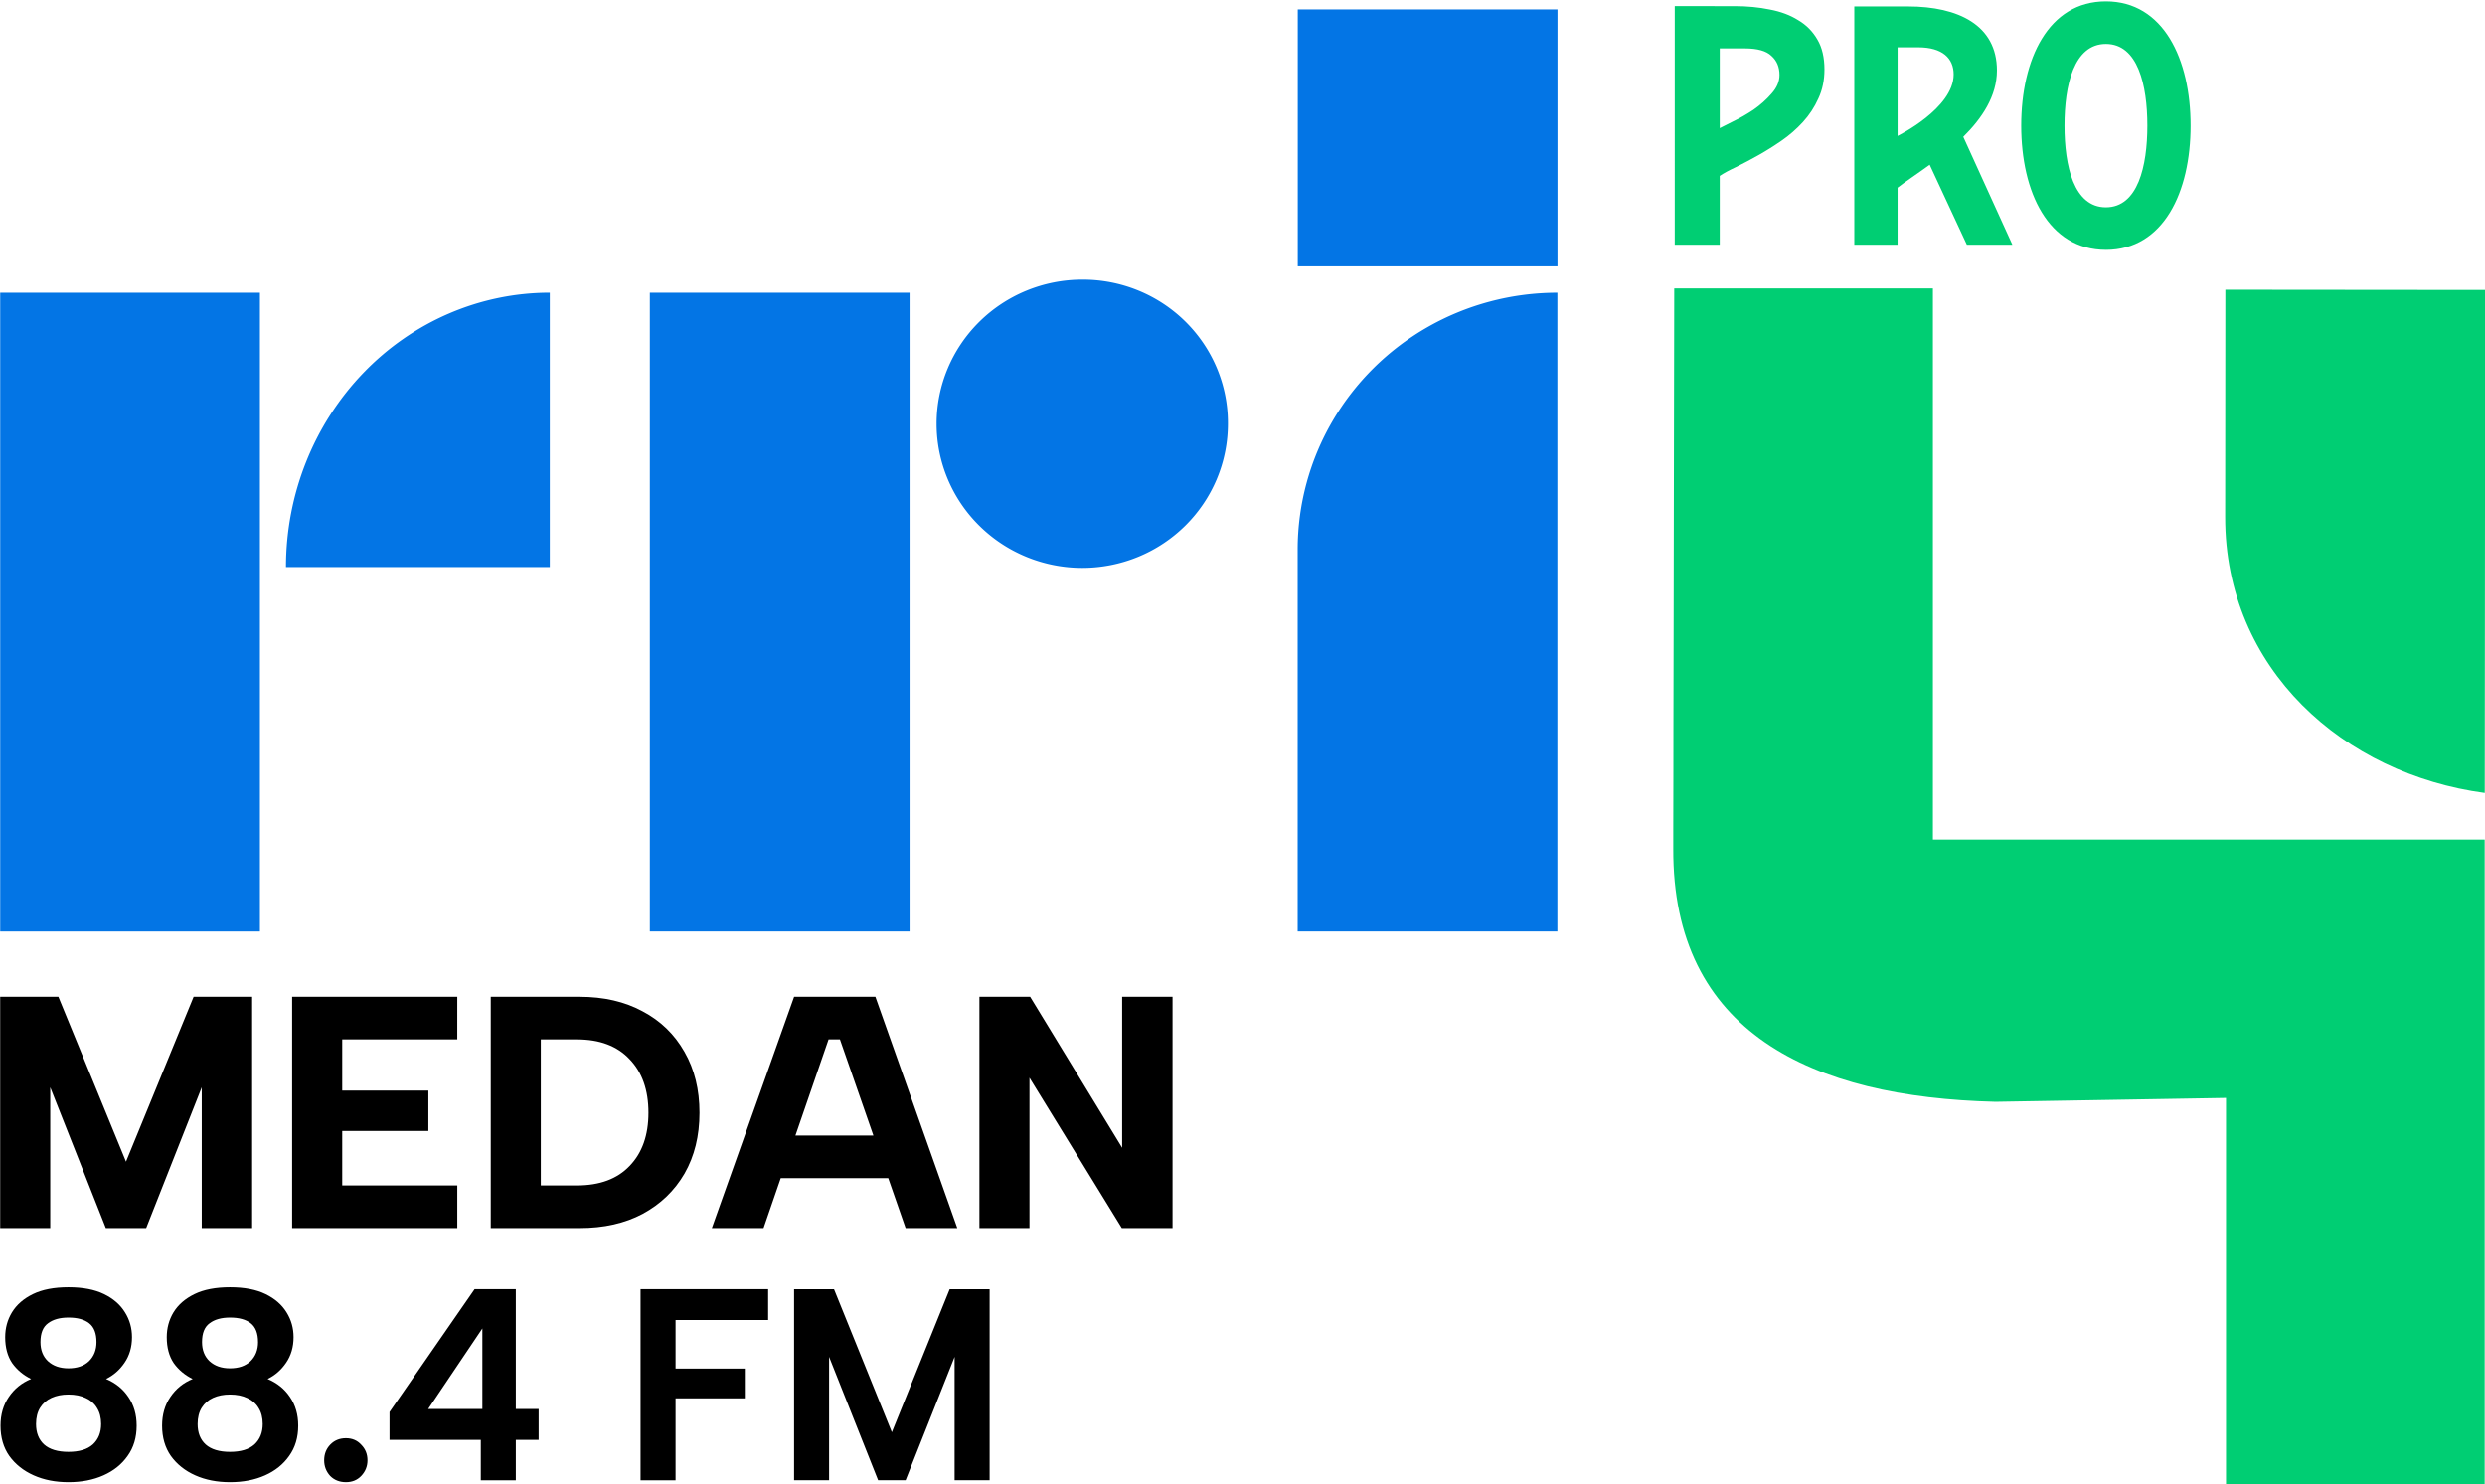 <svg xml:space="preserve" width="511.835" height="305.692" viewBox="0 0 135.423 80.881" xmlns="http://www.w3.org/2000/svg"><g aria-label="SUARA BUDAYA NUSANTARA" style="font-weight:700;font-size:9.907px;font-family:&quot;Albert Sans&quot;;-inkscape-font-specification:&quot;Albert Sans Bold&quot;;fill:#10266b;stroke-width:.265"><path fill="#00ce73" d="M91.241 15.715h14.095v30.039h30.07v35.201h-14.097v-21.12l-12.565.211c-10.033-.247-17.6-3.783-17.557-13.8v-.999l.007-3.268.002-2.267.012-5.965.01-6.088.022-11.943z" style="fill:#00ce73;fill-opacity:1;stroke-width:.25"/><path fill="#00ce72" d="m121.273 15.788 14.16.013-.023 27.414c-7.678-1.031-14.153-6.742-14.147-15.042z" style="fill:#00ce73;fill-opacity:1;stroke-width:.255"/><path fill="#00ce73" d="M93.72 6.984q.21-.111.735-.371.543-.26 1.103-.632.56-.39.98-.873.438-.483.438-1.022 0-.65-.438-1.04-.42-.409-1.453-.409H93.72Zm.805-6.65q1.033 0 1.926.185.892.168 1.54.576.665.39 1.051 1.06.384.65.384 1.634 0 .873-.332 1.58-.315.705-.84 1.281-.526.576-1.173 1.022-.648.446-1.278.799-.63.353-1.191.631-.56.26-.892.484v3.752h-2.452V.334Zm8.887 7.074v-4.83h1.125c1.323 0 1.93.601 1.93 1.477 0 1.853-3.055 3.353-3.055 3.353zm5.414-3.567c0-2.472-2.112-3.49-4.838-3.49h-2.935v12.986h2.358v-3.109c.372-.293 1.076-.758 1.75-1.249l2.026 4.358h2.481l-2.676-5.881c1.017-1.006 1.834-2.22 1.834-3.615m5.938-1.447c1.748 0 2.259 2.254 2.259 4.452 0 2.197-.51 4.452-2.26 4.452-1.745 0-2.256-2.255-2.256-4.452 0-2.198.511-4.452 2.257-4.452zm0 11.223c3.144 0 4.616-3.16 4.616-6.77 0-3.607-1.472-6.773-4.616-6.773-3.144 0-4.615 3.166-4.615 6.772 0 3.61 1.47 6.77 4.615 6.77"/><g style="fill:#0375e5;fill-opacity:1"><g style="font-weight:800;font-size:68.683px;line-height:1.25;font-family:&quot;Albert Sans&quot;;-inkscape-font-specification:&quot;Albert Sans Ultra-Bold&quot;;word-spacing:0;fill:#0375e5;fill-opacity:1;stroke-width:1.717"><g style="fill:#0375e5;fill-opacity:1"><g style="font-weight:800;font-size:40.133px;line-height:1.25;font-family:&quot;Albert Sans&quot;;-inkscape-font-specification:&quot;Albert Sans Ultra-Bold&quot;;word-spacing:0;fill:#0375e5;fill-opacity:1;stroke-width:1.003"><g style="fill:#0375e5;fill-opacity:1"><g style="font-weight:700;font-size:58.734px;line-height:1.25;font-family:&quot;Albert Sans&quot;;-inkscape-font-specification:&quot;Albert Sans Bold&quot;;word-spacing:0;fill:#0375e5;fill-opacity:1;stroke-width:1.468"><g style="fill:#0375e5;fill-opacity:1"><g style="font-weight:700;font-size:87.667px;line-height:1.25;font-family:&quot;Warner Bros. Bold Cond&quot;;-inkscape-font-specification:&quot;Warner Bros. Bold Cond Bold&quot;;word-spacing:0;fill:#0375e5;fill-opacity:1;stroke-width:2.192" aria-label="TERUS MENGUDARA UNTUK INDONESIA"><g style="fill:#0375e5;fill-opacity:1"><g style="font-weight:800;font-size:40.133px;line-height:1.25;font-family:&quot;Albert Sans&quot;;-inkscape-font-specification:&quot;Albert Sans Ultra-Bold&quot;;word-spacing:0;fill:#0375e5;fill-opacity:1;stroke-width:1.003" aria-label="JARINGAN BERITA NASIONAL"><g style="fill:#0375e5;fill-opacity:1"><g style="font-weight:700;font-size:87.667px;line-height:1.25;font-family:&quot;Warner Bros. Bold Cond&quot;;-inkscape-font-specification:&quot;Warner Bros. Bold Cond Bold&quot;;word-spacing:0;fill:#0375e5;fill-opacity:1;stroke-width:2.192" aria-label="PRO"><g style="fill:#0375e5;fill-opacity:1"><g style="font-weight:700;font-size:39.868px;line-height:1.25;font-family:&quot;Warner Bros Sans&quot;;-inkscape-font-specification:&quot;Warner Bros Sans Bold&quot;;word-spacing:0;fill:#0375e5;fill-opacity:1;stroke-width:.997"><g data-name="Layer 2" style="fill:#0375e5;fill-opacity:1"><g aria-label="SEKALI DI UDARA , TETAP DI UDARA" data-name="Layer 1" style="fill:#0375e5;fill-opacity:1"><path d="M0 82.57h74.89v186.17H0Z" class="cls-1" style="fill:#0375e5;fill-opacity:1" transform="matrix(.189 0 0 .187 .011 .511)"/><path d="M158.472 82.56v79.948h-76.07a76.08 79.948 0 0 1 76.07-79.948z" class="cls-1" style="fill:#0375e5;fill-opacity:1;stroke-width:1.019" transform="matrix(.189 0 0 .187 .011 .511)"/><path d="M187.32 82.57h74.89v186.17h-74.89zm261.68 0a74.88 74.88 0 0 0-74.89 74.88v111.29H449ZM374.14 0h74.89v74.89h-74.89ZM354 120.71a42 42 0 1 1-42-41.95 41.8 41.8 0 0 1 42 41.95z" class="cls-1" style="fill:#0375e5;fill-opacity:1" transform="matrix(.189 0 0 .187 .011 .511)"/></g></g></g></g></g></g></g></g></g></g></g></g></g></g></g></g></g><g aria-label="MEDAN" style="font-weight:700;font-size:17.86px;font-family:'Albert Sans';-inkscape-font-specification:'Albert Sans Bold';stroke-width:.803"><path d="M2.76 66.393H.01V53.891h3.197l3.715 8.913 3.715-8.913h3.215v12.502h-2.769v-7.608L8.03 66.393H5.814L2.76 58.785ZM25.121 56.195H18.8v2.769h4.733v2.179h-4.733v2.946h6.322v2.304h-9.073V53.891h9.073zM31.837 53.891q2 0 3.465.786 1.482.768 2.304 2.197.821 1.41.821 3.286 0 1.876-.821 3.286-.822 1.394-2.304 2.18-1.465.767-3.465.767H26.96V53.891Zm-.143 10.198q1.875 0 2.893-1.053 1.036-1.054 1.036-2.876 0-1.84-1.036-2.893-1.018-1.072-2.893-1.072H29.71v7.894zM46.143 56.195h-.625l-3.572 10.198h-2.84l4.519-12.502h4.465l4.5 12.502h-2.84zm-4.019 5.198h7.287v2.304h-7.287zM64.414 53.891v12.502h-2.786l-5.073-8.126v8.126h-2.75V53.891h2.786l5.055 8.162v-8.162z" style="font-weight:800;-inkscape-font-specification:'Albert Sans Ultra-Bold'" transform="scale(.992 1.008)"/></g><g aria-label="88.4 FM" style="font-weight:700;font-size:14.502px;font-family:'Albert Sans';-inkscape-font-specification:'Albert Sans Bold';stroke-width:.652"><path d="M1.696 75.15q-.636-.312-1.031-.863-.382-.565-.382-1.414 0-.744.368-1.354.381-.625 1.144-.997.763-.372 1.936-.372t1.937.372q.763.372 1.144.997.382.61.382 1.354 0 .804-.41 1.4-.396.58-1.003.877.777.327 1.215.982.452.655.452 1.563 0 .967-.494 1.651-.48.685-1.315 1.057-.833.372-1.908.372-1.06 0-1.893-.372-.834-.372-1.329-1.057-.48-.684-.48-1.651 0-.908.452-1.563.452-.67 1.215-.982zm3.562-2.009q0-.714-.396-1.026-.396-.313-1.13-.313-.707 0-1.117.313-.41.297-.41 1.026 0 .655.41 1.042.424.387 1.116.387.707 0 1.117-.387.41-.402.41-1.042zM3.73 75.998q-.522 0-.918.179-.396.178-.622.535-.226.358-.226.893 0 .715.438 1.116.452.402 1.328.402.877 0 1.329-.402.452-.416.452-1.116 0-.52-.226-.878-.212-.357-.608-.535-.395-.194-.947-.194ZM10.501 75.15q-.636-.312-1.032-.863-.381-.565-.381-1.414 0-.744.367-1.354.382-.625 1.145-.997t1.936-.372q1.173 0 1.936.372.763.372 1.145.997.382.61.382 1.354 0 .804-.41 1.4-.396.58-1.004.877.778.327 1.216.982.452.655.452 1.563 0 .967-.495 1.651-.48.685-1.314 1.057-.834.372-1.908.372-1.06 0-1.894-.372-.834-.372-1.328-1.057-.48-.684-.48-1.651 0-.908.452-1.563.452-.67 1.215-.982zm3.561-2.009q0-.714-.395-1.026-.396-.313-1.13-.313-.708 0-1.117.313-.41.297-.41 1.026 0 .655.41 1.042.424.387 1.116.387.707 0 1.117-.387.41-.402.41-1.042zm-1.526 2.857q-.523 0-.919.179-.395.178-.621.535-.226.358-.226.893 0 .715.438 1.116.452.402 1.328.402.876 0 1.329-.402.452-.416.452-1.116 0-.52-.226-.878-.212-.357-.608-.535-.396-.194-.947-.194ZM18.853 80.775q-.523 0-.862-.342-.325-.358-.325-.849 0-.506.325-.848.34-.357.862-.357.51 0 .834.357.34.342.34.848 0 .491-.34.849-.325.342-.834.342zM26.202 78.468h-4.974v-1.517l4.635-6.696h2.247v6.532h1.244v1.681H28.11v2.203h-1.908zm.085-1.681v-4.39l-2.954 4.39zM34.908 70.255h6.953v1.681h-5.045v2.649h3.773v1.622h-3.773v4.464h-1.908zM45.183 80.67h-1.908V70.256h2.176l3.152 7.797 3.151-7.797h2.177V80.67h-1.908v-6.726l-2.671 6.726h-1.498l-2.671-6.726Z"/></g></svg>